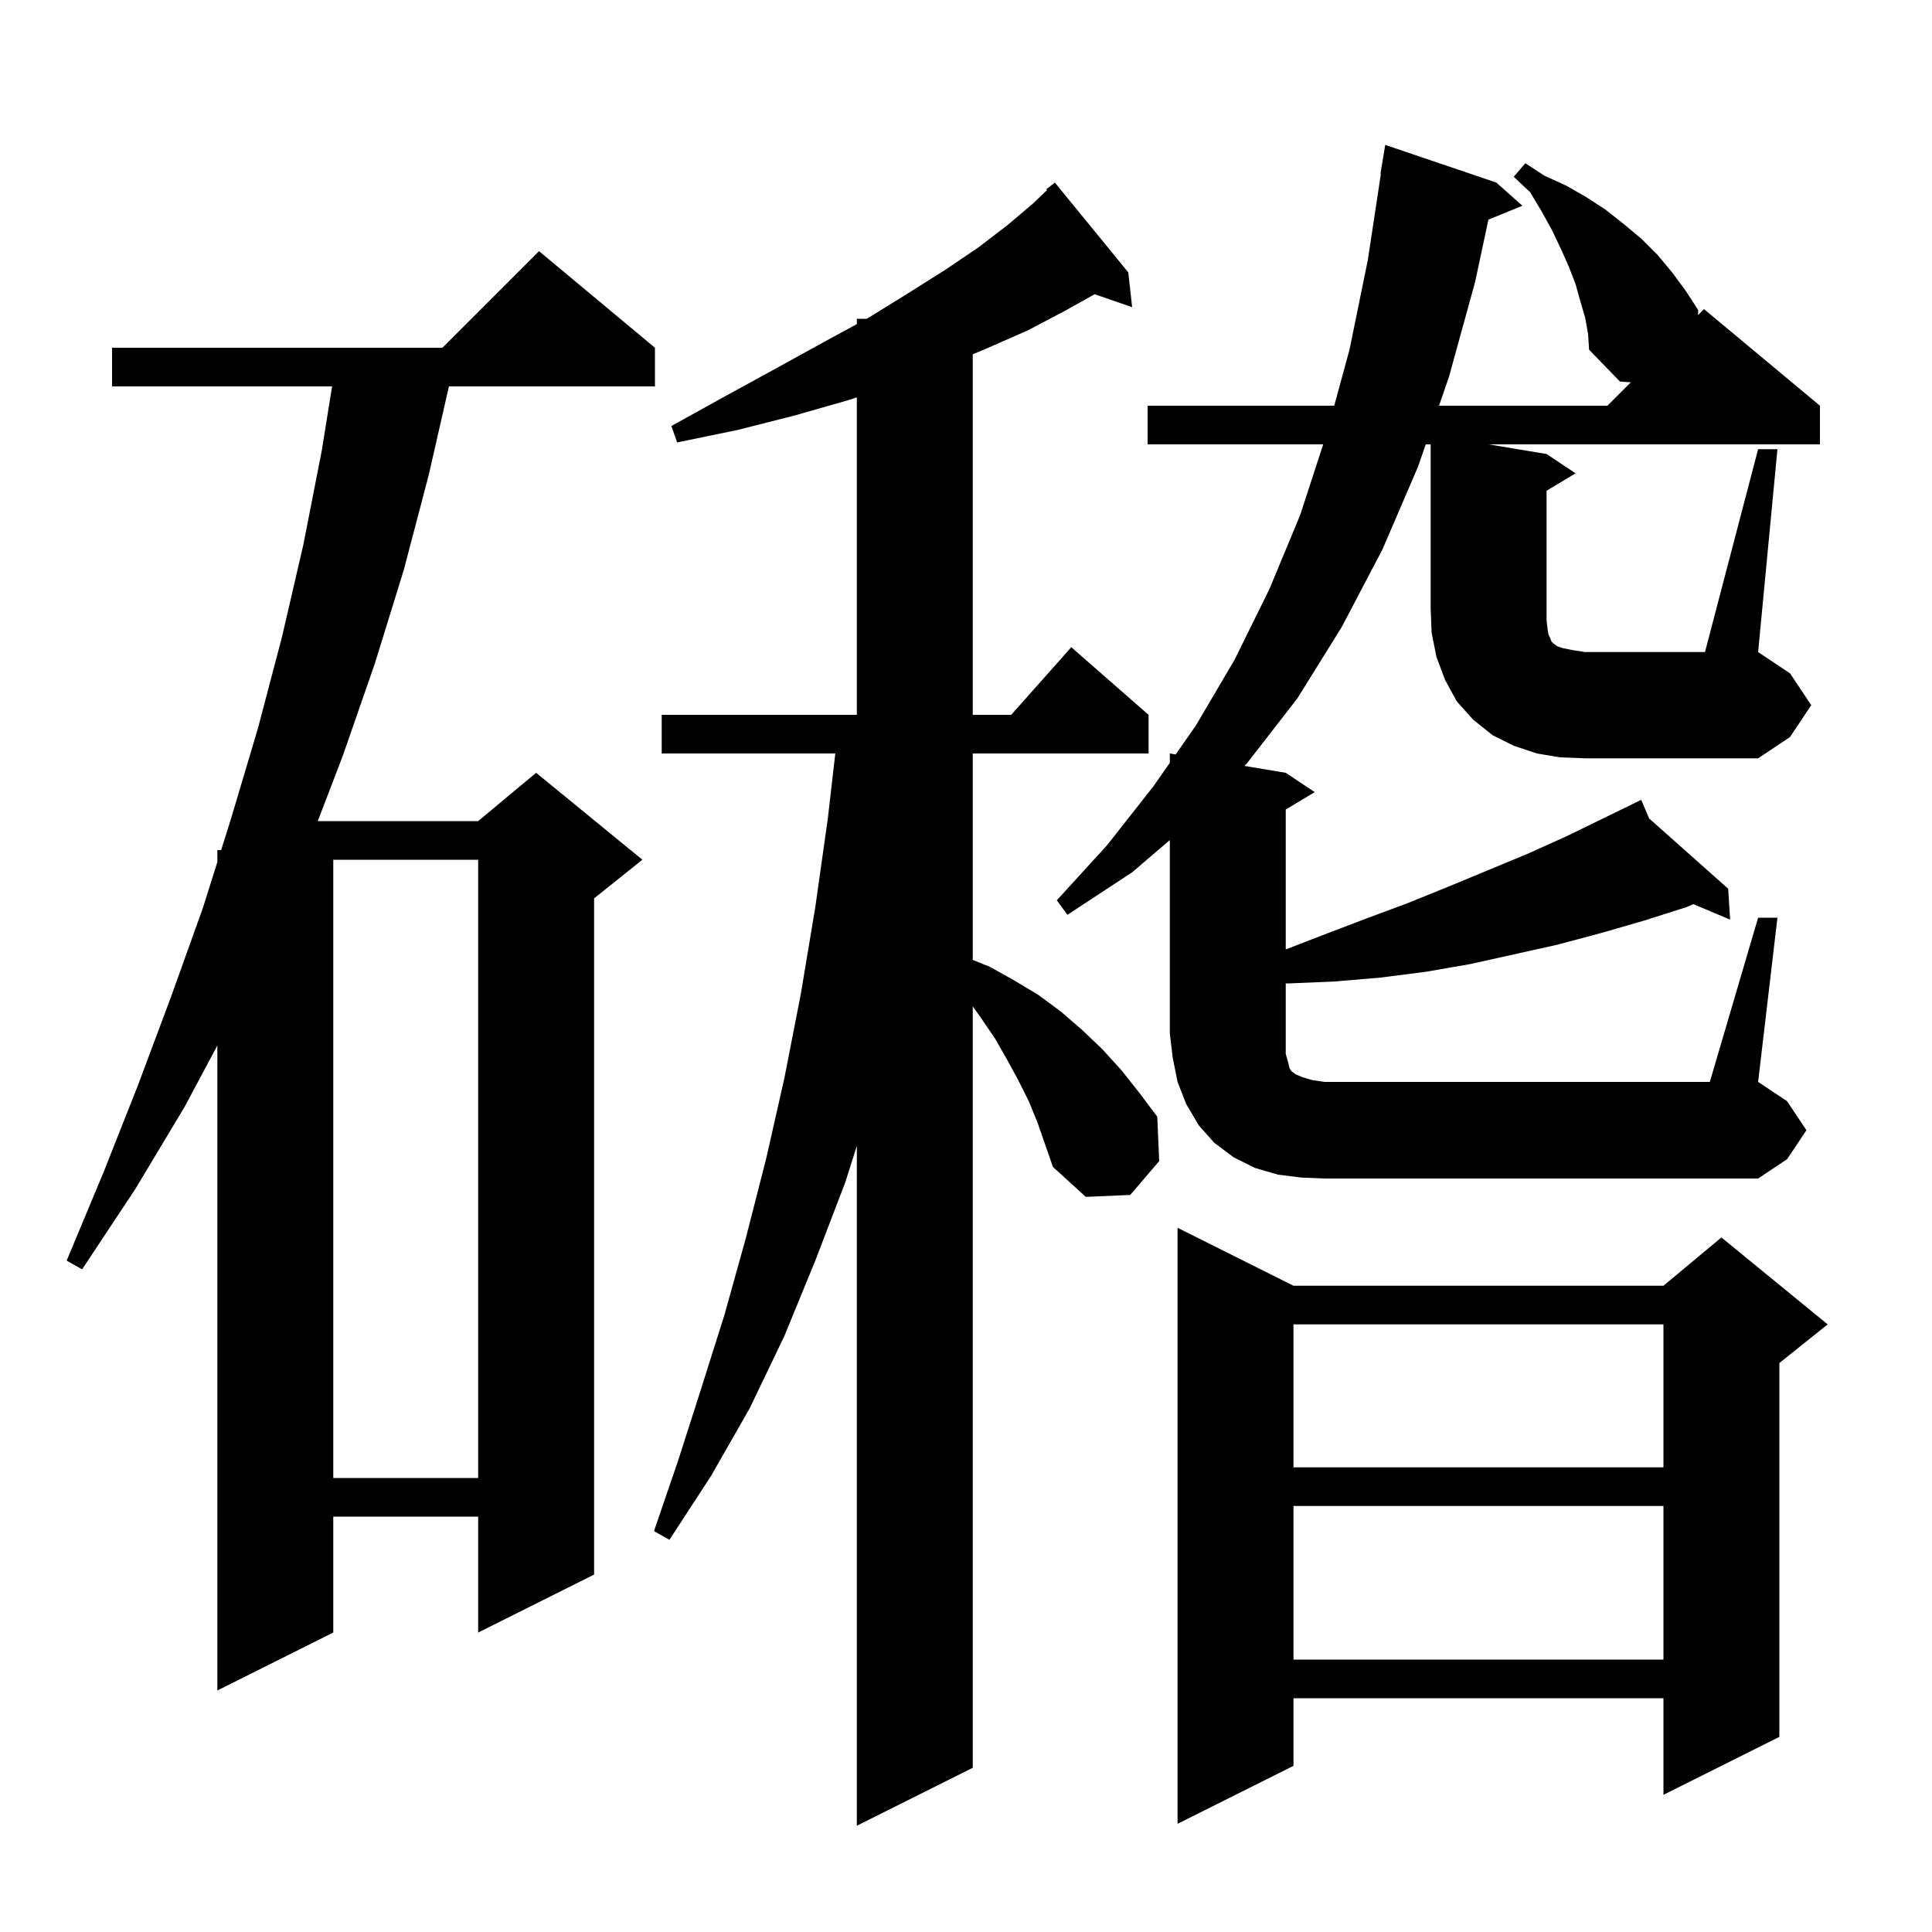 <svg xmlns="http://www.w3.org/2000/svg" xmlns:xlink="http://www.w3.org/1999/xlink" version="1.1" baseProfile="full" viewBox="0 0 200 200" width="200" height="200">
<g fill="black">
<path d="M 106.5 114.0 L 105.4 111.8 L 104.2 109.6 L 103.0 107.5 L 101.5 105.3 L 100.7 104.18 L 100.7 183.0 L 88.7 189.0 L 88.7 118.622 L 87.5 122.4 L 84.4 130.5 L 81.2 138.3 L 77.6 145.8 L 73.6 152.8 L 69.3 159.4 L 67.7 158.5 L 70.2 151.2 L 72.6 143.7 L 75.0 136.1 L 77.2 128.2 L 79.3 120.0 L 81.2 111.6 L 82.9 102.9 L 84.4 93.9 L 85.7 84.7 L 86.47 78.0 L 68.5 78.0 L 68.5 74.0 L 88.7 74.0 L 88.7 41.133 L 87.9 41.4 L 82.3 43.0 L 76.4 44.5 L 70.1 45.8 L 69.5 44.1 L 75.1 41.0 L 80.4 38.1 L 85.3 35.4 L 88.7 33.552 L 88.7 33.0 L 89.716 33.0 L 89.9 32.9 L 94.1 30.3 L 97.9 27.9 L 101.3 25.6 L 104.3 23.3 L 106.9 21.1 L 108.383 19.684 L 108.3 19.6 L 109.2 18.9 L 116.8 28.2 L 117.2 31.8 L 113.316 30.458 L 110.2 32.2 L 106.4 34.2 L 102.3 36.0 L 100.7 36.676 L 100.7 74.0 L 104.678 74.0 L 110.9 67.0 L 118.9 74.0 L 118.9 78.0 L 100.7 78.0 L 100.7 99.367 L 102.5 100.1 L 105.0 101.5 L 107.5 103.0 L 109.8 104.7 L 112.0 106.6 L 114.1 108.6 L 116.1 110.8 L 118.0 113.2 L 119.8 115.6 L 120.0 120.2 L 117.0 123.7 L 112.4 123.9 L 109.0 120.8 L 107.4 116.2 Z M 133.9 133.1 L 172.2 133.1 L 178.2 128.1 L 189.2 137.1 L 184.2 141.1 L 184.2 179.8 L 172.2 185.8 L 172.2 175.8 L 133.9 175.8 L 133.9 182.8 L 121.9 188.8 L 121.9 127.1 Z M 67.8 36.0 L 67.8 40.0 L 46.472 40.0 L 44.4 49.1 L 41.8 59.0 L 38.8 68.7 L 35.5 78.2 L 32.896 85.0 L 49.5 85.0 L 55.5 80.0 L 66.5 89.0 L 61.5 93.0 L 61.5 163.0 L 49.5 169.0 L 49.5 157.0 L 34.5 157.0 L 34.5 169.0 L 22.5 175.0 L 22.5 108.234 L 19.1 114.6 L 14.0 123.1 L 8.5 131.4 L 6.9 130.5 L 10.7 121.4 L 14.3 112.3 L 17.7 103.2 L 21.0 94.0 L 22.5 89.241 L 22.5 88.0 L 22.891 88.0 L 23.9 84.8 L 26.7 75.4 L 29.2 65.9 L 31.4 56.4 L 33.3 46.7 L 34.378 40.0 L 11.6 40.0 L 11.6 36.0 L 45.8 36.0 L 55.8 26.0 Z M 133.9 155.9 L 133.9 171.8 L 172.2 171.8 L 172.2 155.9 Z M 34.5 89.0 L 34.5 153.0 L 49.5 153.0 L 49.5 89.0 Z M 133.9 137.1 L 133.9 151.9 L 172.2 151.9 L 172.2 137.1 Z M 161.5 78.4 L 159.1 78.0 L 156.7 77.2 L 154.5 76.1 L 152.5 74.5 L 150.8 72.6 L 149.6 70.4 L 148.7 68.0 L 148.2 65.5 L 148.1 63.0 L 148.1 46.0 L 147.591 46.0 L 146.8 48.3 L 143.1 56.9 L 138.9 64.9 L 134.3 72.3 L 129.1 79.0 L 128.827 79.288 L 133.1 80.0 L 136.1 82.0 L 133.1 83.8 L 133.1 98.284 L 137.2 96.7 L 141.4 95.1 L 145.7 93.5 L 149.9 91.8 L 158.1 88.4 L 162.1 86.6 L 169.016 83.231 L 169.0 83.2 L 169.028 83.225 L 169.9 82.8 L 170.715 84.724 L 178.9 92.0 L 179.1 95.2 L 175.293 93.594 L 174.6 93.9 L 170.2 95.3 L 165.7 96.6 L 161.2 97.8 L 152.2 99.8 L 147.6 100.6 L 142.9 101.2 L 138.2 101.6 L 133.5 101.8 L 133.1 101.8 L 133.1 109.1 L 133.3 109.8 L 133.5 110.6 L 133.7 110.9 L 134.1 111.2 L 134.8 111.5 L 135.8 111.8 L 137.1 112.0 L 177.0 112.0 L 182.0 95.0 L 184.0 95.0 L 182.0 112.0 L 185.0 114.0 L 187.0 117.0 L 185.0 120.0 L 182.0 122.0 L 137.1 122.0 L 134.7 121.9 L 132.3 121.6 L 129.9 120.9 L 127.7 119.8 L 125.7 118.3 L 124.1 116.5 L 122.8 114.3 L 121.9 112.0 L 121.4 109.5 L 121.1 107.0 L 121.1 86.966 L 117.2 90.3 L 110.5 94.7 L 109.4 93.2 L 114.6 87.5 L 119.4 81.4 L 121.1 78.966 L 121.1 78.0 L 121.704 78.101 L 123.8 75.1 L 127.8 68.3 L 131.4 61.0 L 134.6 53.3 L 136.975 46.0 L 118.8 46.0 L 118.8 42.0 L 138.118 42.0 L 139.7 36.2 L 141.6 26.9 L 142.948 18.004 L 142.9 18.0 L 143.4 15.0 L 154.9 18.9 L 157.6 21.3 L 154.081 22.734 L 152.7 29.2 L 150.0 39.0 L 148.968 42.0 L 166.4 42.0 L 168.825 39.575 L 167.7 39.5 L 164.5 36.2 L 164.4 34.6 L 164.1 32.9 L 163.6 31.2 L 163.1 29.4 L 162.4 27.6 L 161.6 25.8 L 160.7 23.9 L 159.6 21.9 L 158.4 19.9 L 156.7 18.3 L 157.9 16.9 L 159.9 18.2 L 162.1 19.2 L 164.2 20.4 L 166.2 21.7 L 168.1 23.2 L 169.9 24.7 L 171.6 26.4 L 173.1 28.2 L 174.5 30.1 L 175.8 32.1 L 175.777 32.623 L 176.4 32.0 L 188.4 42.0 L 188.4 46.0 L 154.1 46.0 L 160.1 47.0 L 163.1 49.0 L 160.1 50.8 L 160.1 64.2 L 160.2 65.1 L 160.3 65.7 L 160.5 66.1 L 160.6 66.4 L 160.8 66.6 L 161.2 66.9 L 161.8 67.1 L 162.8 67.3 L 164.1 67.5 L 176.5 67.5 L 182.0 46.5 L 184.0 46.5 L 182.0 67.5 L 185.3 69.7 L 187.5 73.0 L 185.3 76.3 L 182.0 78.5 L 164.1 78.5 Z " />
</g>
</svg>
